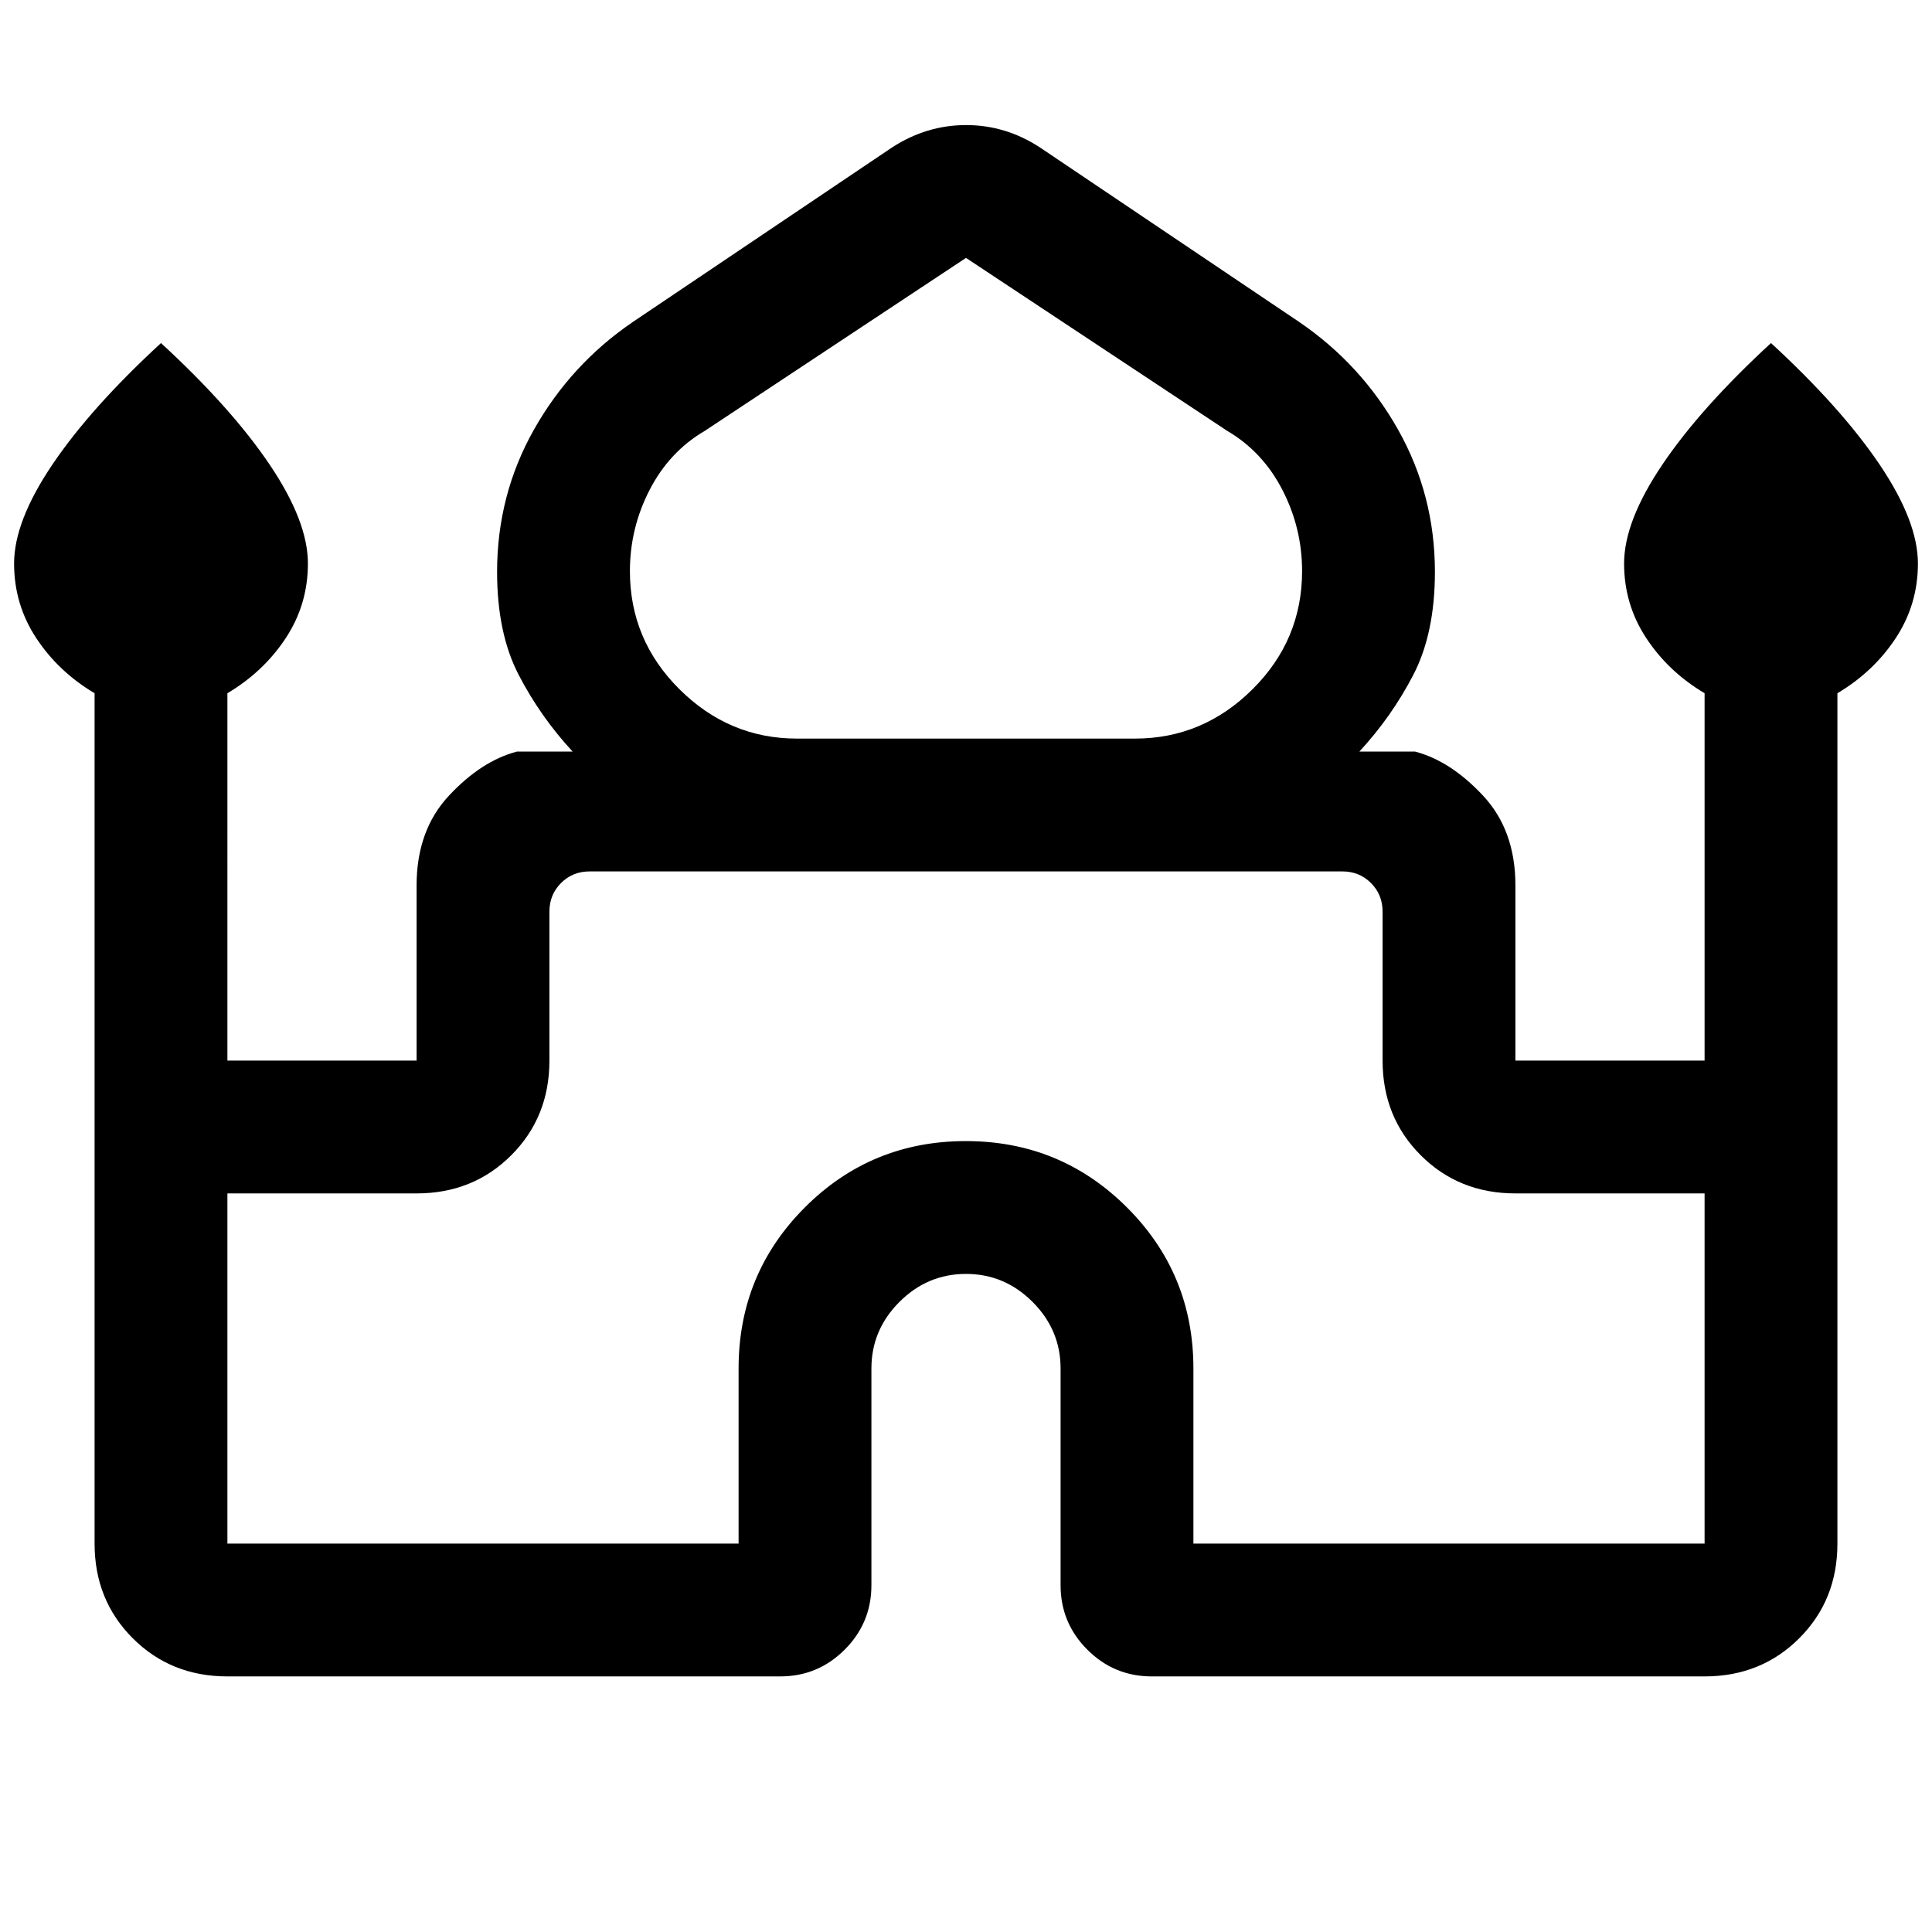 <svg xmlns="http://www.w3.org/2000/svg" height="24" viewBox="0 -960 960 960" width="24"><path d="M47-193v-422.54q-18-10.69-29-27.41Q7-659.66 7-680q0-20.97 19.04-49.18 19.04-28.2 53.96-60.36 34.92 32.16 53.96 60.36Q153-700.97 153-680q0 20.34-11 37.05-11 16.72-29 27.41V-433h94v-87q0-27.46 16.12-44.69 16.11-17.23 33.73-21.85h27.69q-16-17.31-26.77-38.04T247-675.81q0-38.23 18.33-70.74 18.33-32.5 49.21-53.53l128.77-86.69q17.11-11.08 36.74-11.08 19.64 0 36.64 11.08l128.77 86.69q30.88 21.03 49.21 53.53Q713-714.04 713-675.81q0 30.5-10.77 51.23-10.77 20.73-26.77 38.04h27.69q17.62 4.62 33.73 21.85Q753-547.46 753-520v87h94v-182.54q-18-10.69-29-27.41-11-16.71-11-37.05 0-20.97 19.04-49.18 19.04-28.2 53.96-60.36 34.92 32.16 53.96 60.36Q953-700.97 953-680q0 20.34-11 37.05-11 16.72-29 27.41V-193q0 28.08-18.96 47.04T847-127H572.31q-18.73 0-32.02-13.29Q527-153.58 527-172.31V-280q0-19.17-13.92-33.08Q499.17-327 480-327q-19.17 0-33.08 13.92Q433-299.17 433-280v107.69q0 18.73-13.29 32.02Q406.42-127 387.69-127H113q-28.08 0-47.04-18.96T47-193Zm349-400h168q33.69 0 58.35-24.49Q647-641.97 647-676.21q0-21.41-9.81-40.41-9.81-19-27.42-29.3L480-831.85l-129.77 85.93q-17.61 10.3-27.42 29.3-9.81 19-9.81 40.41 0 34.24 24.65 58.72Q362.31-593 396-593ZM113-193h254v-87q0-47.08 32.93-80.04Q432.86-393 479.91-393q47.05 0 80.07 32.96Q593-327.08 593-280v87h254v-174h-94q-28.08 0-47.04-18.96T687-433v-74q0-8.46-5.77-14.23T667-527H293q-8.46 0-14.23 5.77T273-507v74q0 28.08-18.96 47.04T207-367h-94v174Zm367-334Zm0-66Zm0 6.46Z"/></svg>
